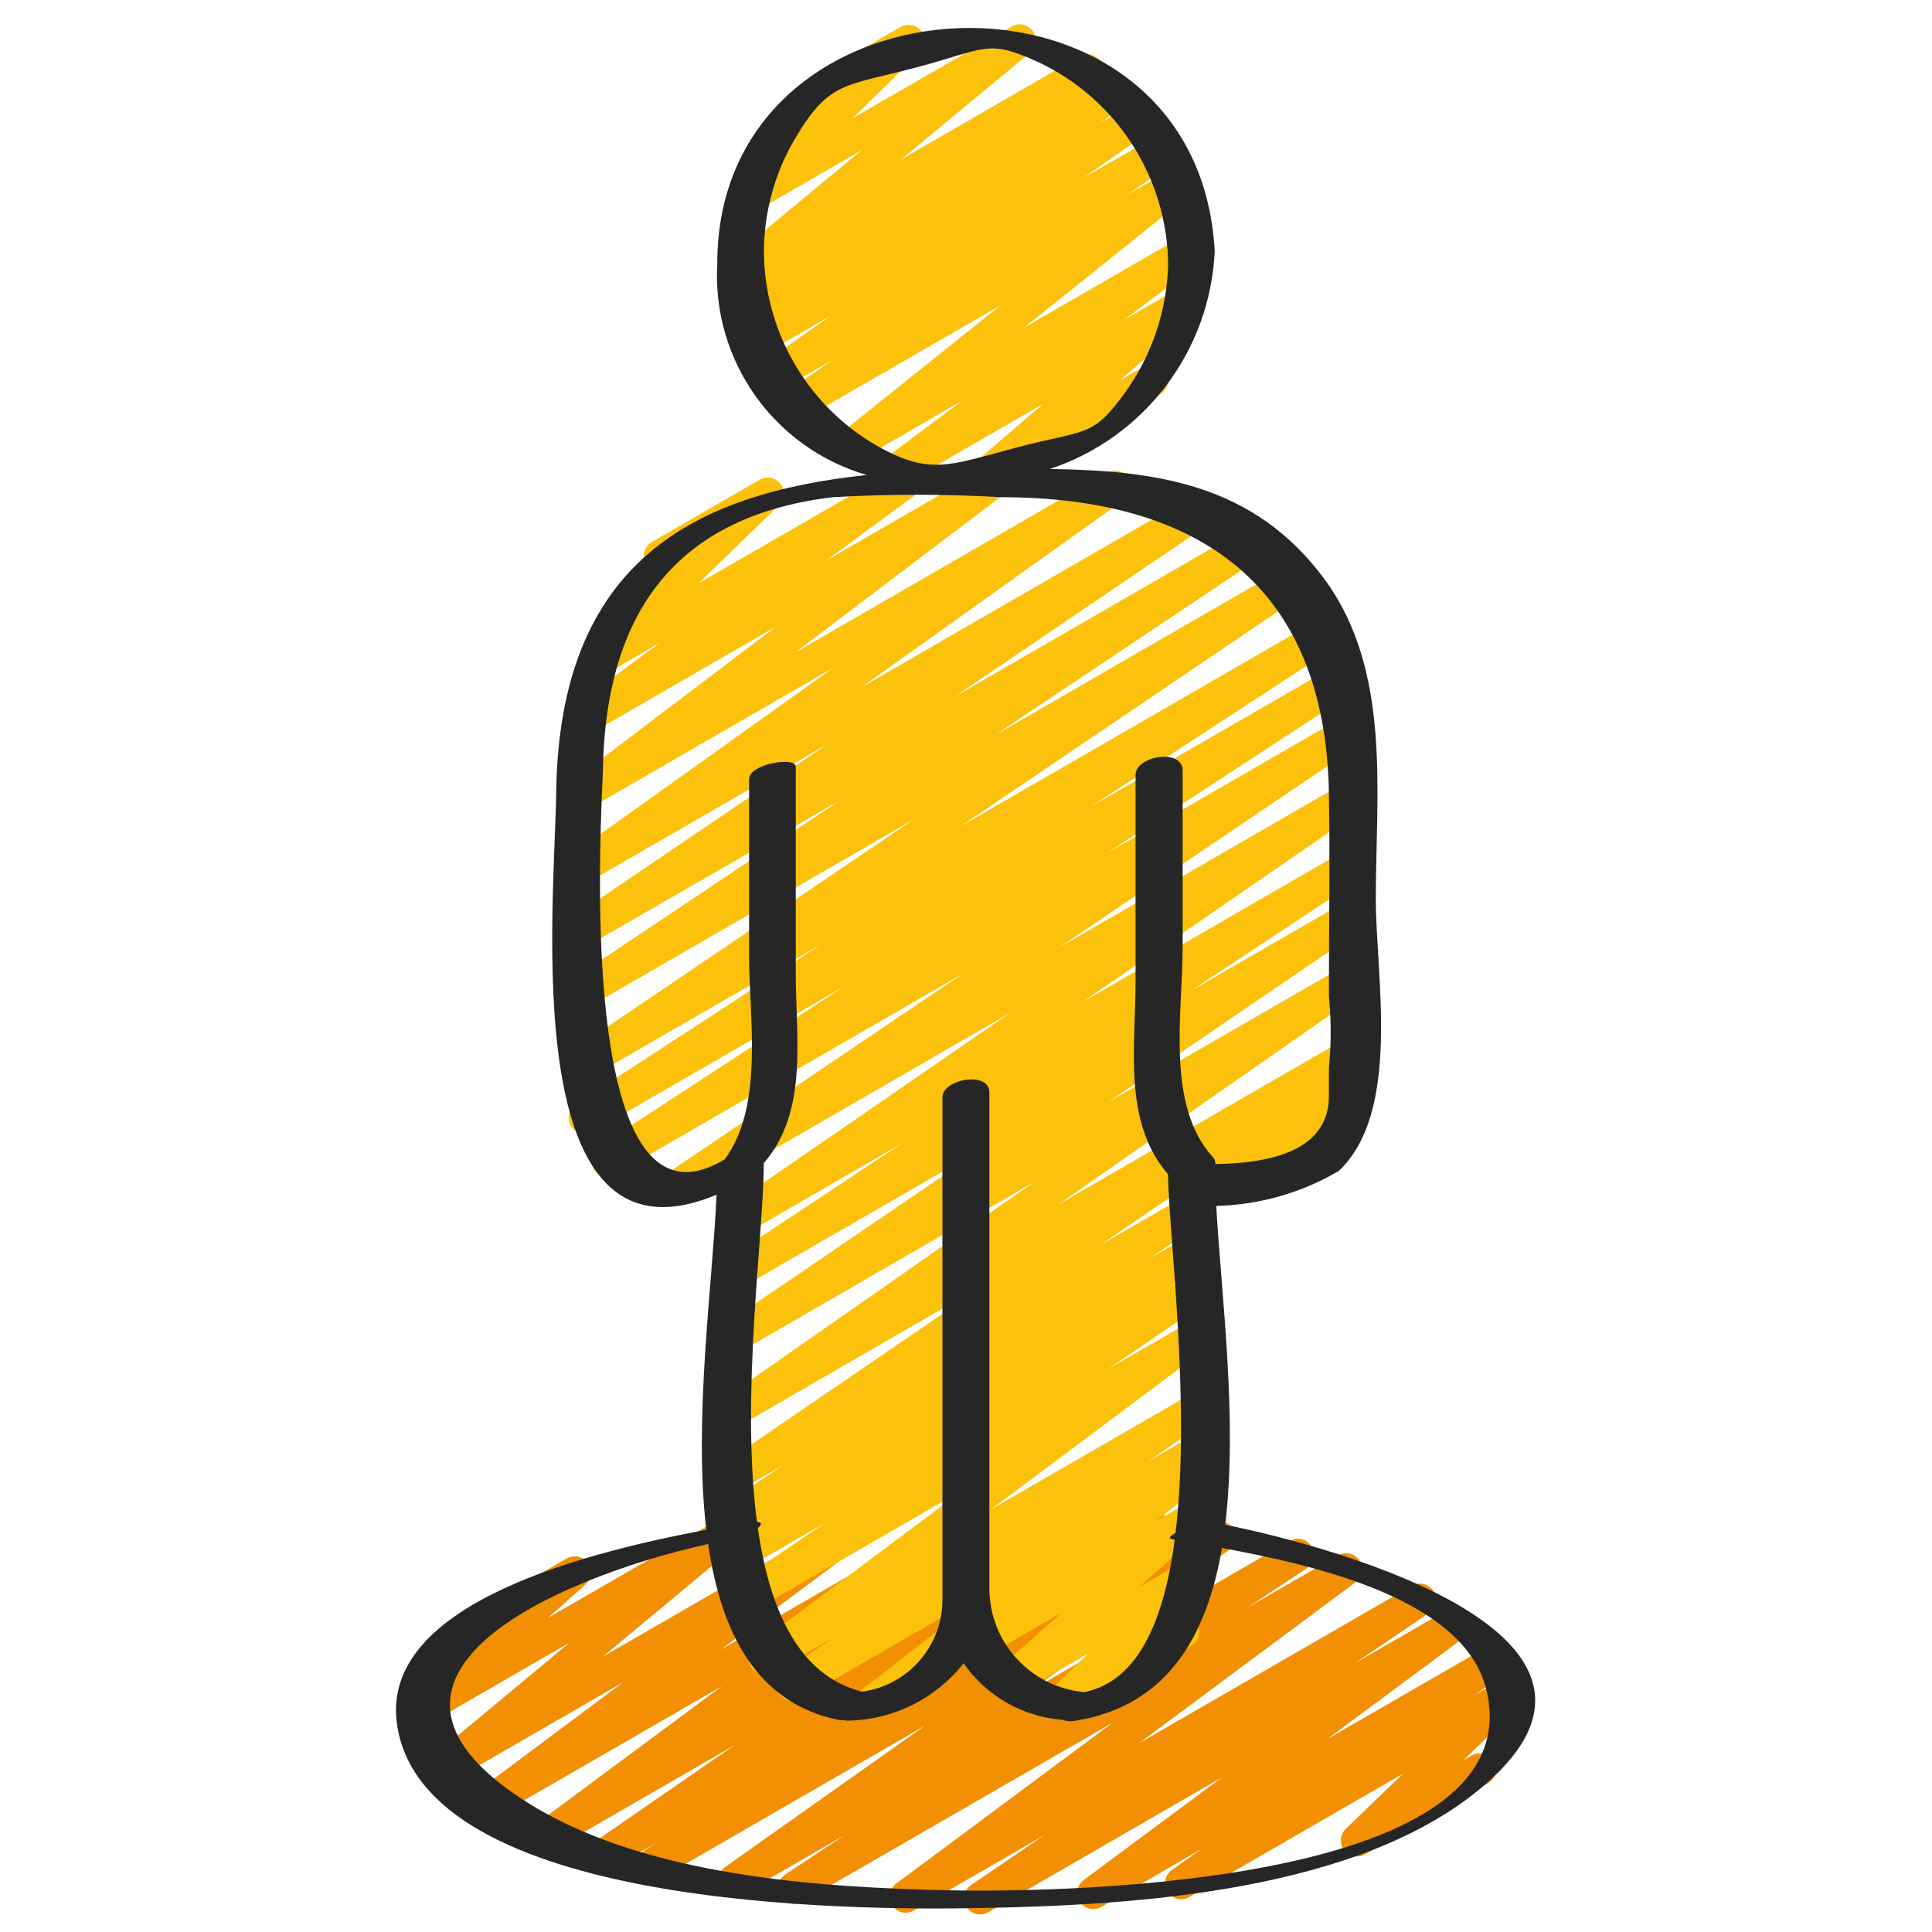 <svg height="512" viewBox="0 0 36 60" width="512" xmlns="http://www.w3.org/2000/svg"><g id="038---Street-View-Marker" fill="none"><path id="Path" d="m18.439 59.454c-.22 0-.414-.143-.479-.353-.065-.21.016-.438.198-.561l2.3-1.562-4.085 2.358c-.229.13-.52.06-.665-.16s-.094-.515.117-.674l6.745-5.012-9.67 5.58c-.233.125-.523.048-.662-.177s-.079-.519.137-.672l1.864-1.233-3.176 1.833c-.231.133-.527.061-.671-.163-.144-.225-.086-.523.132-.678l6.208-4.392-8.192 4.729c-.234.129-.527.051-.667-.176-.14-.227-.076-.524.144-.675l.39-.254-1.229.709c-.232.135-.53.063-.674-.164-.144-.227-.083-.527.139-.68l4.18-2.886-5.386 3.109c-.229.128-.518.057-.661-.163-.144-.219-.094-.512.114-.671l5.537-4.105-6.9 3.982c-.229.129-.519.059-.663-.16-.145-.219-.095-.513.114-.673l4.383-3.272-5.2 3c-.224.126-.508.062-.655-.149s-.11-.5.085-.667l4.1-3.411-4.381 2.529c-.222.128-.505.068-.655-.14-.15-.208-.119-.495.072-.666l1.344-1.2c-.19.01-.369-.086-.466-.249-.138-.239-.057-.545.182-.683l3.813-2.202c.222-.128.505-.068.655.14.15.208.119.495-.072.666l-1.161 1.035 5.225-3.015c.224-.126.508-.062.655.149s.11.5-.085.667l-4.1 3.41 7.5-4.328c.229-.127.516-.056.66.163.144.218.095.51-.112.67l-4.375 3.273 7.108-4.1c.229-.13.52-.06.665.16s.094.515-.117.674l-5.54 4.106 8.558-4.94c.232-.135.53-.063.674.164.144.227.083.527-.139.68l-4.179 2.881 6.459-3.728c.235-.136.535-.061.677.171.142.231.073.534-.154.681l-.385.25 1.6-.925c.231-.133.527-.061.671.163.144.225.086.523-.132.678l-6.21 4.394 8.119-4.687c.233-.129.526-.052.667.174.14.226.078.523-.141.675l-1.864 1.233 2.831-1.634c.229-.128.518-.057.661.163.144.219.094.512-.114.671l-6.743 5.011 8.479-4.894c.233-.138.534-.065.679.165.144.23.079.533-.148.682l-2.3 1.559 2.9-1.675c.229-.128.518-.057.661.163.144.219.094.512-.114.671l-4.312 3.2 4.972-2.87c.231-.133.527-.061.671.163.144.225.086.523-.132.678l-.932.659.823-.474c.219-.132.502-.077.657.127s.13.491-.057.666l-1.771 1.707.269-.155c.239-.136.543-.053.68.185.137.238.057.542-.18.681l-3.806 2.2c-.219.132-.502.077-.657-.127s-.13-.491.057-.666l1.77-1.707-6.638 3.832c-.231.133-.527.061-.671-.163-.144-.225-.086-.523.132-.678l.94-.665-3.134 1.814c-.229.13-.52.06-.665-.16s-.094-.515.117-.674l4.31-3.2-7.273 4.2c-.076.043-.162.066-.25.065z" fill="#f28f02"/><g fill="#fcc10a"><path id="Path" d="m18.4 15.417c-.209-0-.396-.13-.469-.326-.073-.196-.016-.417.143-.553l2.328-2-4.311 2.489c-.229.132-.521.063-.667-.158-.146-.221-.094-.517.117-.675l2.342-1.75-3.293 1.9c-.226.131-.515.065-.663-.151-.148-.216-.104-.509.1-.672l5.058-4.047-6.065 3.5c-.232.135-.53.063-.674-.164-.144-.227-.083-.527.139-.68l1.393-.965-1.561.9c-.231.127-.52.053-.662-.169-.142-.222-.087-.516.125-.672l2.04-1.431-2.01 1.16c-.233.148-.542.078-.69-.155-.148-.233-.078-.542.155-.69l.823-.566-.621.358c-.232.129-.524.055-.666-.169-.142-.224-.085-.52.131-.674l.343-.237c-.228.103-.497.022-.63-.19-.133-.212-.088-.49.104-.65l4.011-3.321-3.213 1.855c-.218.126-.496.07-.648-.131-.152-.2-.132-.483.048-.659l2.177-2.134c-.238.04-.471-.096-.553-.324-.082-.228.011-.481.22-.602l3.164-1.826c.218-.126.496-.07.648.131.152.2.132.483-.048.659l-2.087 2.045 4.941-2.852c.225-.128.51-.063.657.15.147.212.109.502-.089.668l-4.009 3.319 5.553-3.206c.232-.131.526-.057.668.168.142.225.083.522-.134.676l-.323.223.67-.386c.232-.131.526-.057.668.168.142.225.083.522-.134.676l-.823.568 1.028-.594c.231-.131.525-.058.668.166.143.224.085.521-.131.676l-2.039 1.43 2.2-1.272c.232-.135.53-.063.674.164s.083.527-.139.68l-1.394.966 1.3-.753c.226-.128.513-.062.66.153.147.215.104.506-.098.67l-5.052 4.047 4.888-2.822c.229-.132.521-.063.667.158.146.221.094.517-.117.675l-2.338 1.749 1.628-.938c.223-.129.508-.066.657.144.149.21.114.5-.081.668l-2.328 2 .775-.446c.237-.124.531-.039.665.193.134.232.061.528-.165.672l-5.4 3.118c-.076.045-.163.068-.251.068z"/><path id="Path" d="m20.961 53.361c-.203-0-.386-.123-.463-.311s-.032-.404.113-.546l1.173-1.147-2.153 1.243c-.222.129-.506.068-.656-.14-.15-.208-.118-.496.074-.667l1.923-1.71-2.321 1.34c-.226.128-.513.062-.66-.153-.147-.215-.104-.506.098-.67l1.389-1.11-1.153.665c-.237.124-.531.039-.665-.193-.134-.232-.061-.528.165-.672l6.9-3.981c.226-.128.513-.062.66.153.147.215.104.506-.098.67l-1.389 1.11.827-.477c.222-.126.503-.065.653.142.149.207.119.493-.071.664l-1.925 1.711 1.343-.774c.218-.126.496-.07.648.131.152.2.132.483-.048.659l-1.17 1.143.331-.19c.155-.099.352-.104.512-.015.16.09.259.26.256.443s-.105.351-.268.436l-3.77 2.178c-.077.045-.165.068-.255.067z"/><path id="Path" d="m26.394 37.361c-.206 0-.392-.126-.467-.319s-.024-.411.129-.55l.205-.187-.806.465c-.155.091-.346.092-.502.002-.156-.089-.251-.255-.251-.435 0-.179.097-.345.253-.434l4.766-2.751c.22-.124.499-.065.649.139.15.204.124.488-.061.661l-.489.446c.22.013.406.169.456.384.051.215-.045.437-.236.548l-3.4 1.961c-.075.044-.159.068-.246.069z"/><path id="Path" d="m15.1 53.349c-.217.003-.41-.134-.48-.339-.07-.205 0-.432.173-.561l4.053-3.14-5.979 3.452c-.233.135-.531.062-.674-.166-.143-.228-.08-.528.142-.68l1.576-1.079-1.911 1.105c-.229.132-.521.063-.667-.158-.146-.221-.094-.517.117-.675l6.495-4.861-6.635 3.832c-.233.135-.531.062-.674-.166-.143-.228-.08-.528.142-.68l2.837-1.933-2.335 1.347c-.233.127-.524.05-.664-.175-.14-.225-.08-.521.137-.673l.985-.656-.458.263c-.232.126-.522.049-.662-.175-.14-.224-.081-.518.134-.672l1.579-1.06-1.051.606c-.232.129-.525.054-.666-.171-.142-.225-.083-.521.134-.674l8.068-5.514-7.536 4.354c-.232.133-.527.06-.671-.165-.143-.226-.084-.524.135-.678l9.388-6.557-8.852 5.112c-.233.131-.527.056-.669-.17s-.081-.523.138-.676l7.851-5.346-7.32 4.223c-.234.136-.534.061-.676-.169s-.076-.532.15-.681l5.28-3.5-4.754 2.75c-.233.138-.533.066-.678-.163s-.081-.531.144-.682l8.619-5.938-10.247 5.916c-.233.133-.529.058-.671-.169-.142-.227-.08-.526.141-.678l9.329-6.3-10.81 6.24c-.235.136-.535.061-.677-.171-.142-.231-.073-.534.154-.681l7.628-4.981-7.79 4.5c-.235.145-.543.071-.688-.164-.145-.235-.071-.543.164-.688l7.6-4.954-7.218 4.16c-.232.127-.523.051-.664-.173-.141-.224-.082-.52.134-.673l10.633-7.2-10.1 5.832c-.233.131-.528.055-.669-.172-.141-.227-.079-.525.141-.676l8.336-5.576-7.811 4.502c-.233.131-.527.056-.669-.17-.142-.226-.081-.523.138-.676l7.953-5.4-7.422 4.285c-.231.136-.528.065-.673-.16-.145-.225-.087-.525.132-.68l8.171-5.835-7.631 4.405c-.228.127-.516.057-.66-.16-.144-.218-.097-.51.109-.671l6.381-4.839-5.74 3.314c-.23.131-.522.061-.667-.16-.145-.221-.092-.517.12-.675l2.69-1.982-1.812 1.05c-.218.128-.498.072-.651-.129-.153-.202-.131-.486.051-.662l2.541-2.466c-.243.073-.503-.047-.604-.28-.101-.233-.011-.505.21-.632l3.343-1.931c.218-.128.498-.072.651.129s.131.486-.051.662l-2.5 2.427 6.1-3.518c.23-.131.522-.061.667.16.145.221.092.517-.12.675l-2.692 1.983 4.876-2.818c.228-.127.516-.057.66.16.144.218.097.51-.109.671l-6.382 4.837 9.678-5.587c.231-.136.528-.065.673.16.145.225.087.525-.132.68l-8.167 5.832 10.33-5.964c.233-.135.531-.062.674.166.143.228.08.528-.142.68l-7.954 5.4 9.058-5.23c.234-.139.536-.065.68.166s.076.535-.152.683l-8.336 5.577 9.021-5.208c.233-.133.529-.058.671.169.142.227.08.526-.141.678l-10.631 7.2 11.114-6.416c.234-.129.527-.051.667.176.14.227.076.524-.144.675l-7.6 4.959 7.613-4.394c.234-.129.527-.051.667.176.14.227.076.524-.144.675l-7.631 4.984 7.324-4.228c.233-.133.529-.058.671.169.142.227.08.526-.141.678l-9.322 6.3 8.83-5.1c.233-.138.533-.066.678.163s.081.531-.144.682l-8.617 5.937 8.083-4.667c.234-.136.534-.061.676.169s.076.532-.15.681l-5.294 3.5 4.769-2.753c.233-.131.527-.056.669.17s.081.523-.138.676l-7.845 5.348 7.31-4.219c.232-.133.527-.06.671.165.143.226.084.524-.135.678l-9.388 6.552 8.852-5.11c.233-.135.531-.062.674.166.143.228.08.528-.142.68l-8.071 5.515 2.538-1.465c.233-.131.528-.055.669.172.141.227.079.525-.141.676l-1.579 1.06 1.051-.607c.234-.133.53-.057.672.171s.078.528-.145.678l-.985.658.458-.264c.233-.131.527-.056.669.17s.081.523-.138.676l-2.839 1.935 2.309-1.332c.229-.132.521-.063.667.157.146.221.095.517-.117.676l-6.492 4.857 5.942-3.43c.233-.135.531-.062.674.166.143.228.08.528-.142.68l-1.59 1.088 1.058-.61c.228-.13.517-.062.663.156.146.218.099.511-.107.672l-7.647 5.923c.066.222-.029.46-.23.576l-2.052 1.185c-.075.044-.161.068-.248.068z"/></g><path id="Shape" d="m26.05 47.351c.394-3.25-.121-7.12-.279-9.9 1.341-.031 2.653-.406 3.808-1.088 1.95-1.848 1.148-6.049 1.148-8.432 0-3.333.5-7.1-1.6-9.952-2.192-2.968-5.247-3.363-8.518-3.415 2.939-.979 4.973-3.666 5.115-6.761-.518-9.621-15.462-8.988-15.448.388-.17 3.001 1.756 5.722 4.642 6.56-5.414.577-9.549 2.726-9.645 9.868-.048 3.616-1.249 15.1 4.98 12.484-.116 2.731-.724 6.932-.319 10.405-3.42.65-10.121 2.206-9.609 6.01.779 5.786 14.229 5.811 18.126 5.738 4.768-.089 11.827-.491 15.688-3.85 5.288-4.598-4.475-7.32-8.089-8.055zm-14.326-39.545c.006-1.218.332-2.414.946-3.466 1.069-1.818 1.53-1.652 3.766-2.24 2.211-.585 2.2-.9 3.8-.176 2.439 1.143 4.009 3.58 4.042 6.273-.033 1.439-.502 2.835-1.343 4.003-1.028 1.407-1.161 1.117-3.371 1.7-2.1.554-2.7.893-4.415-.106-2.114-1.256-3.414-3.529-3.425-5.988zm-5 16.019c.106-4.415 1.939-7.759 7.134-8.384 1.74-.101 3.485-.101 5.225 0 6.194 0 10.074 2.774 10.187 9.181.037 2.1 0 4.212 0 6.316.074.744.074 1.493 0 2.237v.8c.032 1.418-1.143 2.143-3.525 2.175.005-.081-.025-.16-.082-.218-1.467-1.613-.935-4.489-.935-6.513v-5.486c0-.709-1.462-.458-1.462.134v6.433c0 2.022-.4 4.336 1.007 5.966.035 1.949.713 7.156.235 11.136-.159.092-.235.173-.11.2l.085.015c-.325 2.458-1.117 4.4-2.811 4.732-1.66-.149-2.935-1.534-2.946-3.2v-15.423c0-.68-1.458-.412-1.458.148v15.5.007c.049 1.481-1.032 2.758-2.5 2.955-1.971-.5-2.87-2.546-3.232-5.079.12-.1.136-.183-.029-.2-.513-3.94.212-8.951.212-11.1 0-.01 0-.015-.006-.025 1.4-1.617 1-3.881 1-5.891v-6.435c0-.316-1.449-.086-1.449.388v5.483c0 1.941.47 4.664-.756 6.326-4.755 2.886-3.808-10.935-3.781-12.178zm10.825 34.881c-4.087-.082-9.458-.438-13.064-2.661-6.252-3.855.53-6.983 5.507-8.095.4 2.74 1.491 4.946 4.071 5.468.033.003.067.003.1 0 .083.015.168.021.252.017 1.375-.048 2.66-.699 3.511-1.781.706 1.018 1.834 1.662 3.069 1.755.135.048.28.057.42.026 2.835-.459 4.066-2.625 4.535-5.361 2.993.552 7.53 1.605 8.21 4.4 1.463 6.045-12.95 6.305-16.611 6.232z" fill="#262626"/></g></svg>